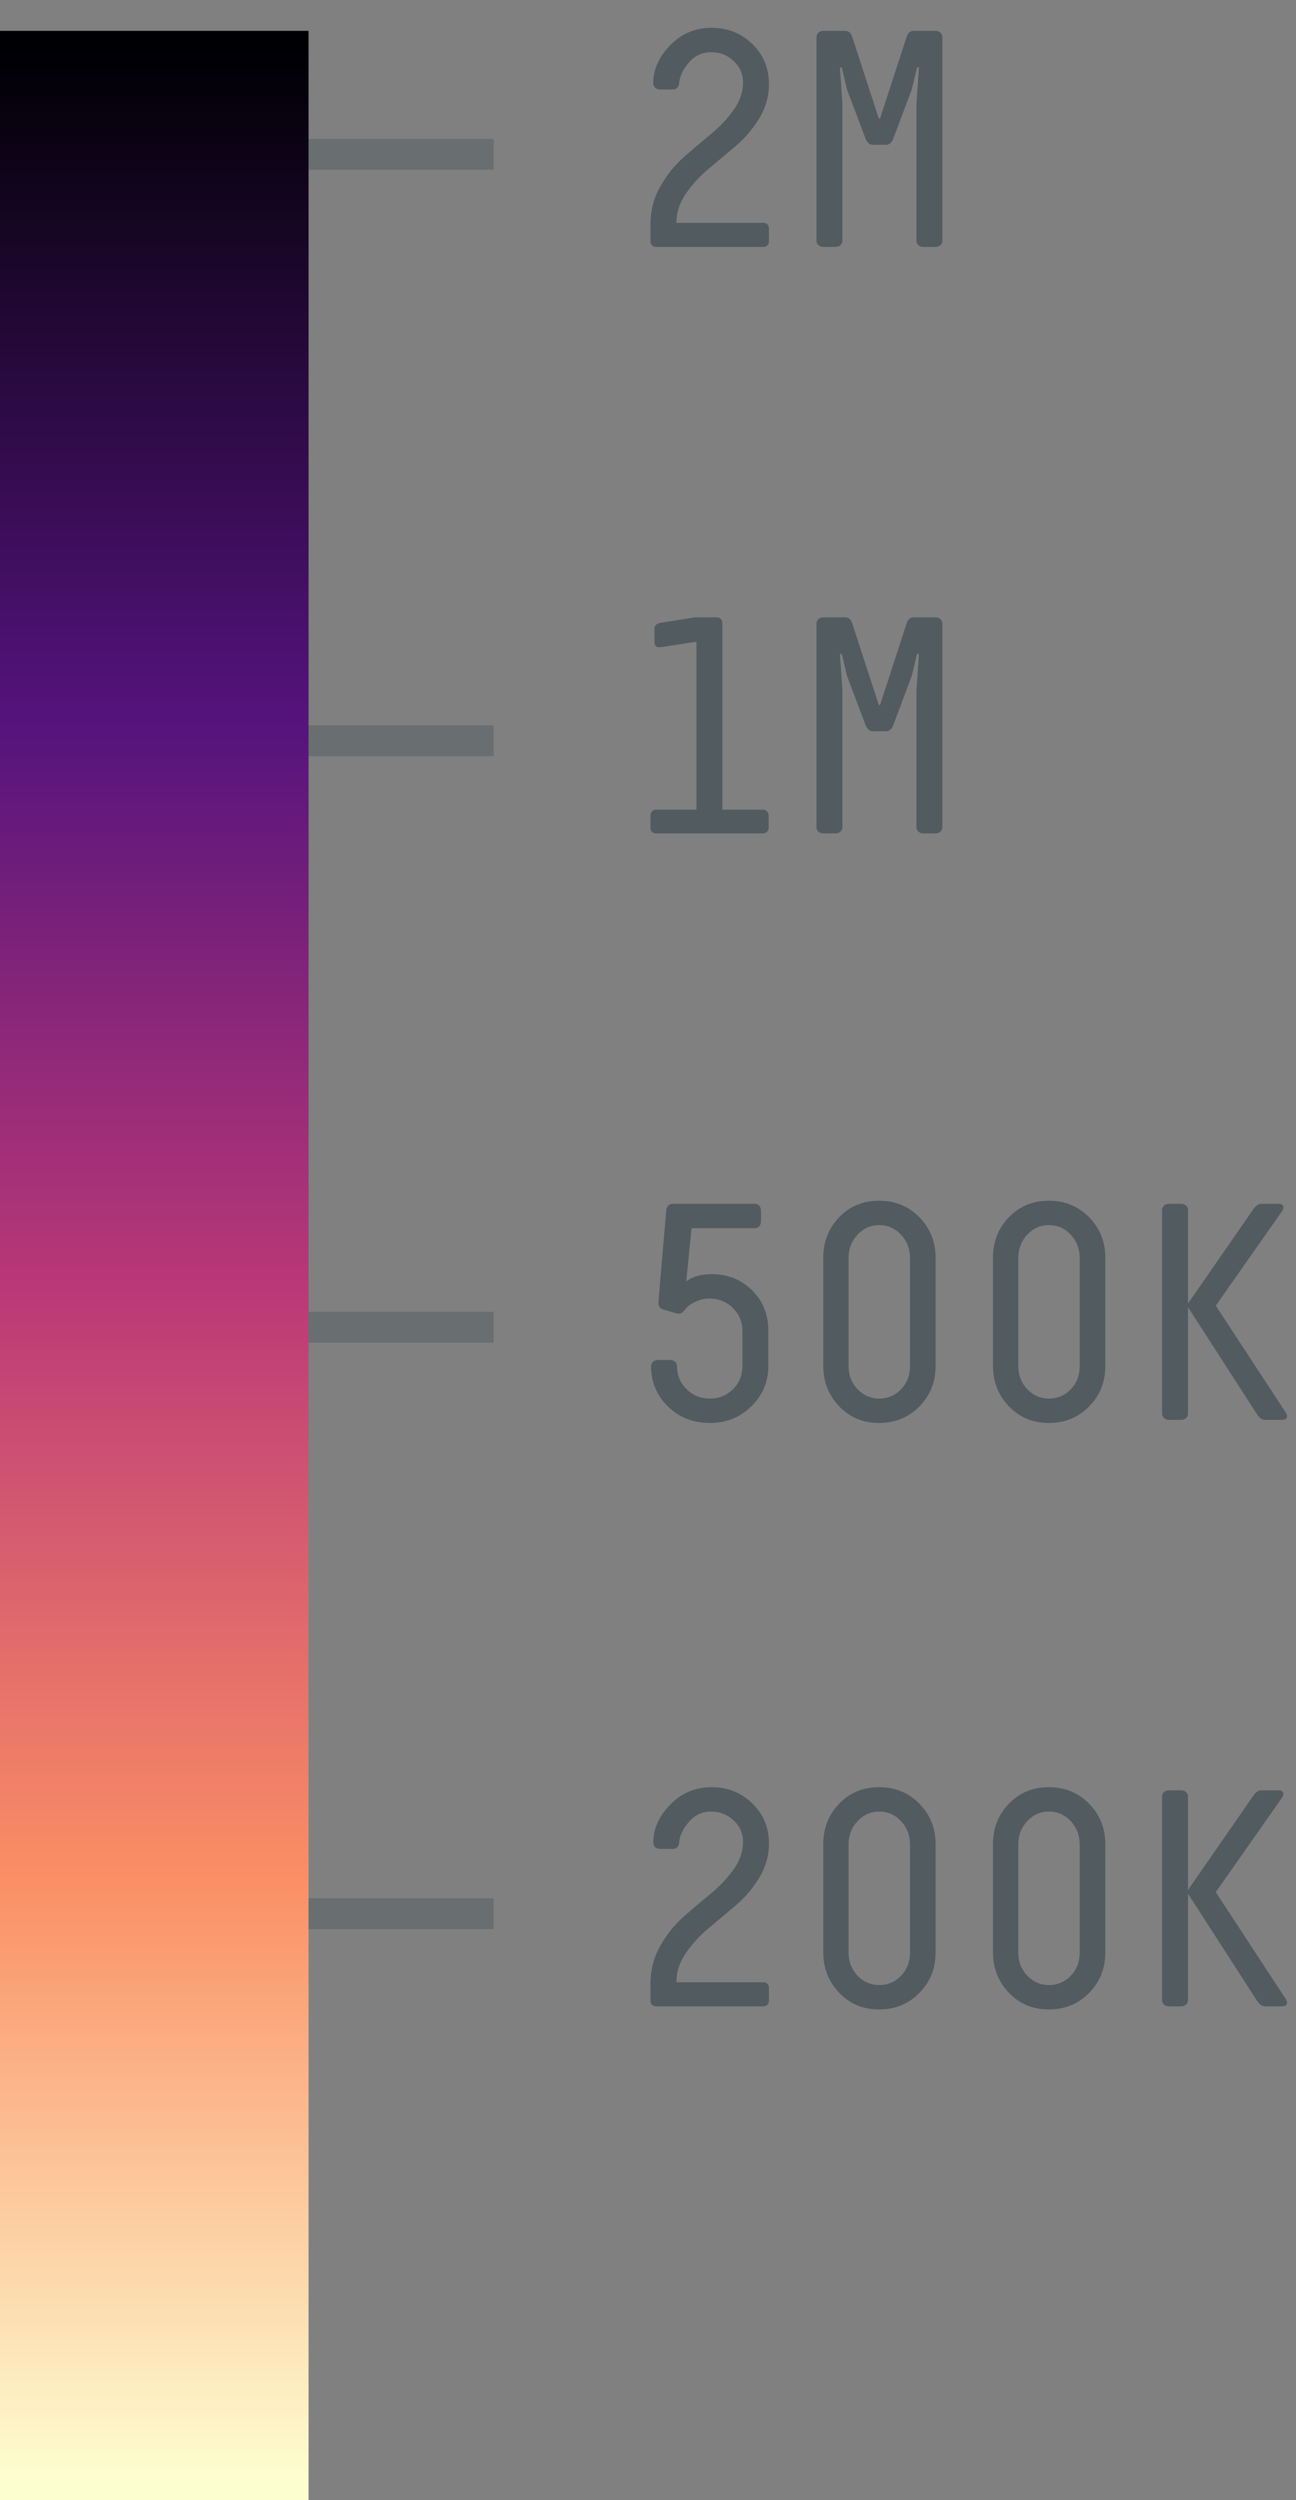 <?xml version="1.0" encoding="UTF-8"?>
<svg width="42px" height="81px" viewBox="0 0 42 81" version="1.1" xmlns="http://www.w3.org/2000/svg" xmlns:xlink="http://www.w3.org/1999/xlink">
    <rect x="0" y="0" width="42" height="81" fill="#808080" stroke="none"/>
    <!-- Generator: Sketch 50.2 (55047) - http://www.bohemiancoding.com/sketch -->
    <title>3</title>
    <desc>Created with Sketch.</desc>
    <defs>
        <linearGradient x1="50%" y1="100%" x2="50%" y2="3.061617e-15%" id="linearGradient-1">
            <stop stop-color="#FDFED0" offset="0%"></stop>
            <stop stop-color="#FB8E64" offset="24.852%"></stop>
            <stop stop-color="#BA3877" offset="49.08%"></stop>
            <stop stop-color="#54137C" offset="72.608%"></stop>
            <stop stop-color="#000004" offset="100%"></stop>
        </linearGradient>
    </defs>
    <g id="Page-1" stroke="none" stroke-width="1" fill="none" fill-rule="evenodd">
        <g id="3">
            <rect id="Rectangle-3" fill="url(#linearGradient-1)" x="0" y="1" width="10" height="80"></rect>
            <path d="M21.17,59.7 C21.17,59.253 21.353,58.842 21.72,58.465 C22.087,58.088 22.533,57.9 23.06,57.9 C23.58,57.9 24.02,58.075 24.38,58.425 C24.74,58.775 24.92,59.21 24.92,59.73 C24.92,60.117 24.817,60.482 24.61,60.825 C24.403,61.168 24.153,61.465 23.86,61.715 C23.567,61.965 23.273,62.212 22.98,62.455 C22.687,62.698 22.437,62.97 22.23,63.27 C22.023,63.57 21.92,63.887 21.92,64.22 L24.74,64.22 C24.793,64.22 24.837,64.237 24.87,64.27 C24.903,64.303 24.92,64.347 24.92,64.4 L24.92,64.82 C24.92,64.873 24.903,64.917 24.87,64.95 C24.837,64.983 24.793,65 24.74,65 L21.26,65 C21.207,65 21.163,64.983 21.13,64.95 C21.097,64.917 21.08,64.873 21.08,64.82 L21.08,64.27 C21.08,63.83 21.183,63.425 21.39,63.055 C21.597,62.685 21.847,62.37 22.14,62.11 C22.433,61.85 22.727,61.6 23.02,61.36 C23.313,61.12 23.563,60.857 23.77,60.57 C23.977,60.283 24.08,59.983 24.08,59.67 C24.08,59.397 23.978,59.165 23.775,58.975 C23.572,58.785 23.33,58.69 23.05,58.69 C22.757,58.69 22.513,58.803 22.32,59.03 C22.127,59.257 22.023,59.48 22.01,59.7 C21.997,59.833 21.92,59.9 21.78,59.9 L21.4,59.9 C21.327,59.9 21.27,59.88 21.23,59.84 C21.19,59.8 21.17,59.753 21.17,59.7 Z M30.32,59.74 L30.32,63.26 C30.32,63.773 30.145,64.208 29.795,64.565 C29.445,64.922 29.01,65.1 28.49,65.1 C27.97,65.1 27.538,64.92 27.195,64.56 C26.852,64.2 26.68,63.763 26.68,63.25 L26.68,59.74 C26.68,59.227 26.852,58.792 27.195,58.435 C27.538,58.078 27.97,57.9 28.49,57.9 C29.01,57.9 29.445,58.078 29.795,58.435 C30.145,58.792 30.32,59.227 30.32,59.74 Z M29.49,63.27 L29.49,59.75 C29.49,59.457 29.393,59.207 29.2,59 C29.007,58.793 28.77,58.69 28.49,58.69 C28.217,58.69 27.983,58.793 27.79,59 C27.597,59.207 27.5,59.457 27.5,59.75 L27.5,63.26 C27.5,63.553 27.597,63.802 27.79,64.005 C27.983,64.208 28.22,64.31 28.5,64.31 C28.773,64.31 29.007,64.21 29.2,64.01 C29.393,63.81 29.49,63.563 29.49,63.27 Z M35.82,59.74 L35.82,63.26 C35.82,63.773 35.645,64.208 35.295,64.565 C34.945,64.922 34.51,65.1 33.99,65.1 C33.47,65.1 33.038,64.92 32.695,64.56 C32.352,64.2 32.18,63.763 32.18,63.25 L32.18,59.74 C32.18,59.227 32.352,58.792 32.695,58.435 C33.038,58.078 33.47,57.9 33.99,57.9 C34.51,57.9 34.945,58.078 35.295,58.435 C35.645,58.792 35.82,59.227 35.82,59.74 Z M34.99,63.27 L34.99,59.75 C34.99,59.457 34.893,59.207 34.7,59 C34.507,58.793 34.27,58.69 33.99,58.69 C33.717,58.69 33.483,58.793 33.29,59 C33.097,59.207 33,59.457 33,59.75 L33,63.26 C33,63.553 33.097,63.802 33.29,64.005 C33.483,64.208 33.72,64.31 34,64.31 C34.273,64.31 34.507,64.21 34.7,64.01 C34.893,63.81 34.99,63.563 34.99,63.27 Z M41.54,58.25 L39.4,61.3 L41.66,64.75 C41.693,64.803 41.71,64.847 41.71,64.88 C41.71,64.96 41.653,65 41.54,65 L41,65 C40.9,65 40.81,64.937 40.73,64.81 L38.5,61.35 L38.5,64.8 C38.5,64.853 38.48,64.9 38.44,64.94 C38.4,64.98 38.343,65 38.27,65 L37.89,65 C37.817,65 37.76,64.98 37.72,64.94 C37.68,64.9 37.66,64.853 37.66,64.8 L37.66,58.2 C37.66,58.147 37.68,58.1 37.72,58.06 C37.76,58.02 37.817,58 37.89,58 L38.27,58 C38.343,58 38.4,58.02 38.44,58.06 C38.48,58.1 38.5,58.147 38.5,58.2 L38.5,61.23 L40.6,58.2 C40.687,58.067 40.78,58 40.88,58 L41.42,58 C41.533,58 41.59,58.04 41.59,58.12 C41.59,58.153 41.573,58.197 41.54,58.25 Z" id="200K" fill="#34444C" opacity="0.6"></path>
            <path d="M22.19,42.44 C22.137,42.52 22.067,42.56 21.98,42.56 C21.953,42.56 21.9,42.547 21.82,42.52 L21.48,42.42 C21.373,42.387 21.327,42.297 21.34,42.15 L21.59,39.23 C21.603,39.077 21.677,39 21.81,39 L24.44,39 C24.587,39 24.66,39.077 24.66,39.23 L24.66,39.56 C24.66,39.713 24.587,39.79 24.44,39.79 L22.41,39.79 L22.24,41.52 C22.427,41.36 22.703,41.28 23.07,41.28 C23.583,41.28 24.017,41.453 24.37,41.8 C24.723,42.147 24.9,42.583 24.9,43.11 L24.9,44.25 C24.9,44.763 24.717,45.2 24.35,45.56 C23.983,45.92 23.537,46.1 23.01,46.1 C22.463,46.1 22.008,45.922 21.645,45.565 C21.282,45.208 21.1,44.773 21.1,44.26 C21.1,44.207 21.12,44.16 21.16,44.12 C21.2,44.08 21.257,44.06 21.33,44.06 L21.71,44.06 C21.783,44.06 21.84,44.08 21.88,44.12 C21.92,44.16 21.94,44.207 21.94,44.26 C21.94,44.553 22.043,44.802 22.25,45.005 C22.457,45.208 22.71,45.31 23.01,45.31 C23.303,45.31 23.552,45.208 23.755,45.005 C23.958,44.802 24.06,44.553 24.06,44.26 L24.06,43.12 C24.06,42.827 23.957,42.578 23.75,42.375 C23.543,42.172 23.287,42.07 22.98,42.07 C22.84,42.07 22.707,42.098 22.58,42.155 C22.453,42.212 22.363,42.263 22.31,42.31 C22.257,42.357 22.217,42.4 22.19,42.44 Z M30.32,40.74 L30.32,44.26 C30.32,44.773 30.145,45.208 29.795,45.565 C29.445,45.922 29.01,46.1 28.49,46.1 C27.97,46.1 27.538,45.92 27.195,45.56 C26.852,45.2 26.68,44.763 26.68,44.25 L26.68,40.74 C26.68,40.227 26.852,39.792 27.195,39.435 C27.538,39.078 27.97,38.9 28.49,38.9 C29.01,38.9 29.445,39.078 29.795,39.435 C30.145,39.792 30.32,40.227 30.32,40.74 Z M29.49,44.27 L29.49,40.75 C29.49,40.457 29.393,40.207 29.2,40 C29.007,39.793 28.77,39.69 28.49,39.69 C28.217,39.69 27.983,39.793 27.79,40 C27.597,40.207 27.5,40.457 27.5,40.75 L27.5,44.26 C27.5,44.553 27.597,44.802 27.79,45.005 C27.983,45.208 28.22,45.31 28.5,45.31 C28.773,45.31 29.007,45.21 29.2,45.01 C29.393,44.81 29.49,44.563 29.49,44.27 Z M35.82,40.74 L35.82,44.26 C35.82,44.773 35.645,45.208 35.295,45.565 C34.945,45.922 34.51,46.1 33.99,46.1 C33.47,46.1 33.038,45.92 32.695,45.56 C32.352,45.2 32.18,44.763 32.18,44.25 L32.18,40.74 C32.18,40.227 32.352,39.792 32.695,39.435 C33.038,39.078 33.47,38.9 33.99,38.9 C34.51,38.9 34.945,39.078 35.295,39.435 C35.645,39.792 35.82,40.227 35.82,40.74 Z M34.99,44.27 L34.99,40.75 C34.99,40.457 34.893,40.207 34.7,40 C34.507,39.793 34.27,39.69 33.99,39.69 C33.717,39.69 33.483,39.793 33.29,40 C33.097,40.207 33,40.457 33,40.75 L33,44.26 C33,44.553 33.097,44.802 33.29,45.005 C33.483,45.208 33.72,45.31 34,45.31 C34.273,45.31 34.507,45.21 34.7,45.01 C34.893,44.81 34.99,44.563 34.99,44.27 Z M41.54,39.25 L39.4,42.3 L41.66,45.75 C41.693,45.803 41.71,45.847 41.71,45.88 C41.71,45.96 41.653,46 41.54,46 L41,46 C40.9,46 40.81,45.937 40.73,45.81 L38.5,42.35 L38.5,45.8 C38.5,45.853 38.48,45.9 38.44,45.94 C38.4,45.98 38.343,46 38.27,46 L37.89,46 C37.817,46 37.76,45.98 37.72,45.94 C37.68,45.9 37.66,45.853 37.66,45.8 L37.66,39.2 C37.66,39.147 37.68,39.1 37.72,39.06 C37.76,39.02 37.817,39 37.89,39 L38.27,39 C38.343,39 38.4,39.02 38.44,39.06 C38.48,39.1 38.5,39.147 38.5,39.2 L38.5,42.23 L40.6,39.2 C40.687,39.067 40.78,39 40.88,39 L41.42,39 C41.533,39 41.59,39.04 41.59,39.12 C41.59,39.153 41.573,39.197 41.54,39.25 Z" id="500K" fill="#34444C" opacity="0.6"></path>
            <path d="M21.39,20.18 L22.52,20 L23.23,20 C23.277,20 23.318,20.017 23.355,20.05 C23.392,20.083 23.41,20.127 23.41,20.18 L23.41,26.23 L24.73,26.23 C24.777,26.23 24.818,26.248 24.855,26.285 C24.892,26.322 24.91,26.363 24.91,26.41 L24.91,26.82 C24.91,26.873 24.892,26.917 24.855,26.95 C24.818,26.983 24.777,27 24.73,27 L21.26,27 C21.207,27 21.163,26.983 21.13,26.95 C21.097,26.917 21.08,26.873 21.08,26.82 L21.08,26.41 C21.08,26.363 21.097,26.322 21.13,26.285 C21.163,26.248 21.207,26.23 21.26,26.23 L22.57,26.23 L22.57,20.79 L21.47,20.96 L21.44,20.96 C21.413,20.967 21.383,20.97 21.35,20.97 C21.257,20.97 21.21,20.91 21.21,20.79 L21.21,20.37 C21.21,20.27 21.27,20.207 21.39,20.18 Z M29.55,21.89 L28.95,23.49 C28.897,23.623 28.82,23.69 28.72,23.69 L28.28,23.69 C28.18,23.69 28.103,23.623 28.05,23.49 L27.45,21.9 L27.28,21.18 L27.22,21.19 L27.3,22.36 L27.3,26.8 C27.3,26.853 27.28,26.9 27.24,26.94 C27.2,26.98 27.143,27 27.07,27 L26.69,27 C26.617,27 26.56,26.98 26.52,26.94 C26.48,26.9 26.46,26.853 26.46,26.8 L26.46,20.2 C26.46,20.147 26.48,20.1 26.52,20.06 C26.56,20.02 26.617,20 26.69,20 L27.39,20 C27.503,20 27.58,20.067 27.62,20.2 L28.48,22.84 L28.52,22.84 L29.38,20.2 C29.42,20.067 29.497,20 29.61,20 L30.31,20 C30.383,20 30.44,20.02 30.48,20.06 C30.52,20.1 30.54,20.147 30.54,20.2 L30.54,26.8 C30.54,26.853 30.52,26.9 30.48,26.94 C30.44,26.98 30.383,27 30.31,27 L29.93,27 C29.857,27 29.8,26.98 29.76,26.94 C29.72,26.9 29.7,26.853 29.7,26.8 L29.7,22.36 L29.78,21.19 L29.72,21.18 L29.55,21.89 Z" id="1M" fill="#34444C" opacity="0.6"></path>
            <path d="M21.17,2.7 C21.17,2.253 21.353,1.842 21.72,1.465 C22.087,1.088 22.533,0.9 23.06,0.9 C23.58,0.9 24.02,1.075 24.38,1.425 C24.74,1.775 24.92,2.21 24.92,2.73 C24.92,3.117 24.817,3.482 24.61,3.825 C24.403,4.168 24.153,4.465 23.86,4.715 C23.567,4.965 23.273,5.212 22.98,5.455 C22.687,5.698 22.437,5.97 22.23,6.27 C22.023,6.57 21.92,6.887 21.92,7.22 L24.74,7.22 C24.793,7.22 24.837,7.237 24.87,7.27 C24.903,7.303 24.92,7.347 24.92,7.4 L24.92,7.82 C24.92,7.873 24.903,7.917 24.87,7.95 C24.837,7.983 24.793,8 24.74,8 L21.26,8 C21.207,8 21.163,7.983 21.13,7.95 C21.097,7.917 21.08,7.873 21.08,7.82 L21.08,7.27 C21.08,6.83 21.183,6.425 21.39,6.055 C21.597,5.685 21.847,5.37 22.14,5.11 C22.433,4.85 22.727,4.6 23.02,4.36 C23.313,4.12 23.563,3.857 23.77,3.57 C23.977,3.283 24.08,2.983 24.08,2.67 C24.08,2.397 23.978,2.165 23.775,1.975 C23.572,1.785 23.33,1.69 23.05,1.69 C22.757,1.69 22.513,1.803 22.32,2.03 C22.127,2.257 22.023,2.48 22.01,2.7 C21.997,2.833 21.92,2.9 21.78,2.9 L21.4,2.9 C21.327,2.9 21.27,2.88 21.23,2.84 C21.19,2.8 21.17,2.753 21.17,2.7 Z M29.55,2.89 L28.95,4.49 C28.897,4.623 28.82,4.69 28.72,4.69 L28.28,4.69 C28.18,4.69 28.103,4.623 28.05,4.49 L27.45,2.9 L27.28,2.18 L27.22,2.19 L27.3,3.36 L27.3,7.8 C27.3,7.853 27.28,7.9 27.24,7.94 C27.2,7.98 27.143,8 27.07,8 L26.69,8 C26.617,8 26.56,7.98 26.52,7.94 C26.48,7.9 26.46,7.853 26.46,7.8 L26.46,1.2 C26.46,1.147 26.48,1.1 26.52,1.06 C26.56,1.02 26.617,1 26.69,1 L27.39,1 C27.503,1 27.58,1.067 27.62,1.2 L28.48,3.84 L28.52,3.84 L29.38,1.2 C29.42,1.067 29.497,1 29.61,1 L30.31,1 C30.383,1 30.44,1.02 30.48,1.06 C30.52,1.1 30.54,1.147 30.54,1.2 L30.54,7.8 C30.54,7.853 30.52,7.9 30.48,7.94 C30.44,7.98 30.383,8 30.31,8 L29.93,8 C29.857,8 29.8,7.98 29.76,7.94 C29.72,7.9 29.7,7.853 29.7,7.8 L29.7,3.36 L29.78,2.19 L29.72,2.18 L29.55,2.89 Z" id="2M" fill="#34444C" opacity="0.6"></path>
            <path d="M10,43 L16,43" id="Shape" stroke="#34444C" opacity="0.3" stroke-linejoin="round"></path>
            <path d="M10,24 L16,24" id="Shape" stroke="#34444C" opacity="0.3" stroke-linejoin="round"></path>
            <path d="M10,5 L16,5" id="Shape" stroke="#34444C" opacity="0.3" stroke-linejoin="round"></path>
            <path d="M10,62 L16,62" id="Shape" stroke="#34444C" opacity="0.3" stroke-linejoin="round"></path>
        </g>
    </g>
</svg>